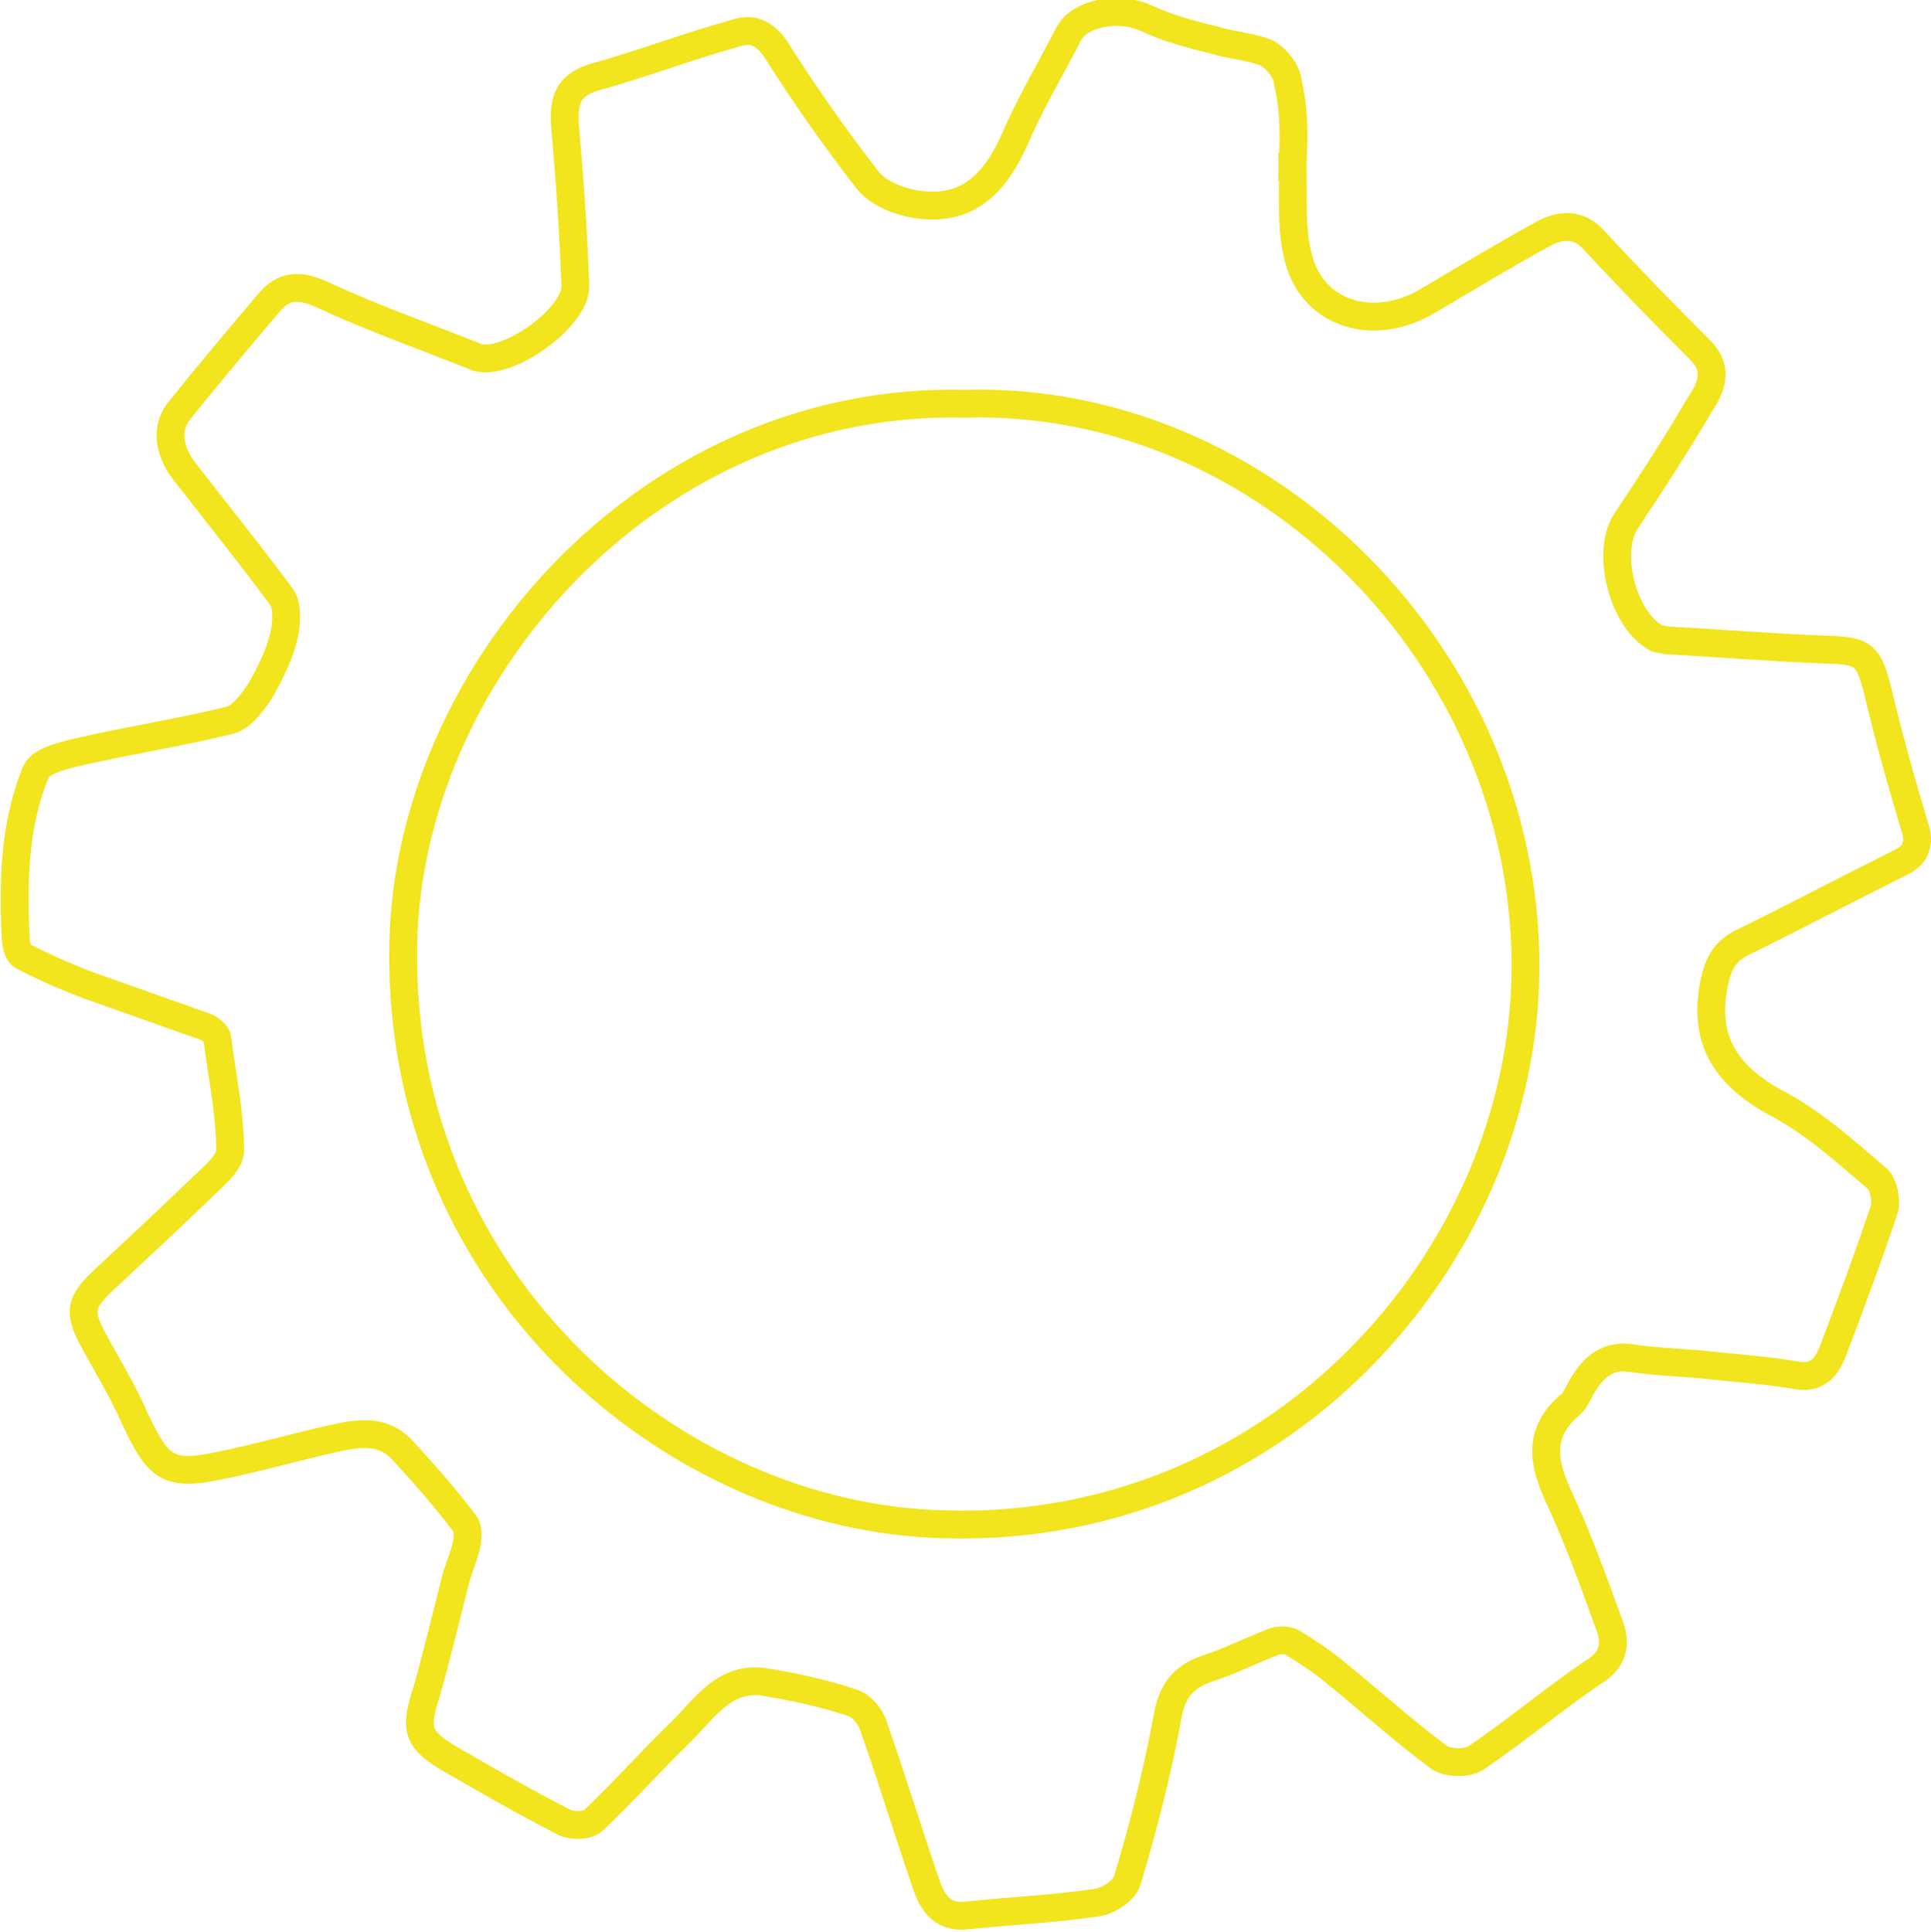 <svg xmlns="http://www.w3.org/2000/svg" xmlns:xlink="http://www.w3.org/1999/xlink" xmlns:a="http://ns.adobe.com/AdobeSVGViewerExtensions/3.0/" width="208.1px" height="208.2px" viewBox="0 0 208.1 208.2">
<defs>
</defs>
<g>
	<g>
		<path fill="none" stroke="#F2E41D" stroke-width="3" stroke-miterlimit="10" d="M139.3,18c0.1,3.3-0.2,6.6,0.6,9.7
			c1.5,6.2,8.2,8.2,14,4.7c4.1-2.4,8.2-4.9,12.4-7.2c1.9-1,3.8-1.2,5.5,0.7c3.8,4.1,7.7,8.1,11.6,12c1.8,1.9,1,3.9-0.1,5.5
			c-2.5,4.3-5.3,8.6-8.1,12.8c-2.2,3.5-0.2,10.8,3.4,12.6c0.3,0.1,0.7,0.1,1,0.2c5.7,0.3,11.6,0.8,17.3,1c4.1,0.1,4.5,0.7,5.5,4.6
			c1.2,5.1,2.6,10,4.1,15c0.4,1.8-0.4,2.8-2,3.5c-5.6,2.8-11.1,5.7-16.8,8.5c-2,1-2.6,2.5-3,4.5c-1.2,6.2,1.5,9.9,6.8,12.8
			c4,2.1,7.4,5.2,10.8,8.1c0.7,0.6,1,2.3,0.8,3.2c-1.7,5.1-3.6,10.2-5.5,15.2c-0.7,1.9-1.7,3.2-4,2.8c-3.4-0.6-7-0.8-10.5-1.2
			c-2.5-0.2-5.1-0.3-7.6-0.7c-2.2-0.2-3.6,0.9-4.7,2.6c-0.6,0.8-0.9,1.9-1.5,2.4c-3.5,2.9-3.1,6.1-1.4,9.8c2.1,4.5,3.8,9.2,5.5,13.9
			c0.8,2,0.6,3.8-1.7,5.2c-4.3,2.9-8.3,6.3-12.6,9.2c-1,0.7-3.2,0.6-4.1-0.1c-3.9-2.9-7.4-6.1-11-9c-1.4-1.2-3.1-2.3-4.7-3.3
			c-0.6-0.3-1.4-0.3-2-0.1c-2.4,0.9-4.7,2.1-7.2,2.9c-2.6,0.9-3.8,2.4-4.3,5.3c-1.1,6-2.6,11.8-4.3,17.5c-0.3,1.1-2,2.2-3.2,2.4
			c-4.6,0.7-9.4,0.9-14.1,1.4c-2.5,0.3-3.6-1.2-4.3-3.1c-2-5.8-3.8-11.7-5.8-17.4c-0.3-1-1.3-2.1-2.2-2.4c-3-1-6.1-1.7-9.2-2.2
			c-4.6-0.9-6.8,2.9-9.5,5.5c-3.2,3.1-6.1,6.4-9.3,9.4c-0.7,0.6-2.5,0.6-3.4,0c-4.1-2.1-7.9-4.3-11.9-6.6c-3.6-2.1-4-3.2-2.6-7.4
			c1.1-3.9,2-7.7,3-11.6c0.3-1.4,1-2.8,1.3-4.2c0.1-0.7,0.2-1.7-0.2-2.2c-2.1-2.8-4.4-5.4-6.7-7.9c-2.1-2.3-4.7-1.9-7.4-1.3
			c-4.1,0.9-8.2,2.1-12.2,2.9c-5.6,1.2-6.7,0.4-9.2-4.9c-1.3-3-3-5.8-4.6-8.7c-1.5-2.9-1.4-3.9,1-6.2c3.4-3.2,7-6.5,10.4-9.8
			c1.3-1.3,3.4-2.9,3.4-4.3c0-4.1-0.9-8.2-1.4-12.2c-0.1-0.4-0.7-0.9-1.1-1.1c-4.2-1.5-8.5-3-12.7-4.5c-2.4-0.9-4.9-2-7.2-3.2
			c-0.4-0.2-0.7-1.2-0.7-1.8C1.4,95,1.5,88.9,3.9,83.1c0.6-1.2,3.3-1.8,5.1-2.2c5.3-1.2,10.6-2,15.8-3.3c1.2-0.3,2.4-1.9,3.2-3.1
			c1.1-1.9,2.1-3.9,2.6-6c0.3-1.2,0.4-3.2-0.2-4.1c-3.4-4.6-7.1-9.2-10.6-13.7c-1.5-2-2-4.4-0.6-6.3c3.2-4,6.5-7.9,9.8-11.8
			c1.5-1.8,3.2-2,5.6-0.9c5.4,2.5,11,4.5,16.6,6.7c0.1,0,0.1,0.1,0.2,0.1c3.3,1,10.7-4.3,10.6-7.7c-0.2-5.7-0.6-11.5-1.1-17.1
			c-0.2-2.8,0.2-4.5,3.2-5.4c5.1-1.4,10-3.3,15.1-4.7c1.7-0.6,3.1-0.2,4.4,1.7c3.1,4.9,6.4,9.6,9.9,14.1c1.1,1.4,3.3,2.3,5.2,2.6
			c5.6,0.9,8.6-2.3,10.7-7.1c1.7-3.9,3.9-7.6,5.8-11.3c1.3-2.3,5.4-2.9,8.2-1.7c2.3,1.1,4.9,1.8,7.4,2.4c1.9,0.6,4,0.7,5.7,1.4
			c1.1,0.6,2.2,2,2.3,3.2C139.6,12.4,139.4,15.3,139.3,18C139.4,18,139.4,18,139.3,18z M104,43.5c-33.5-0.8-59.2,28-60.5,56.9
			c-1.5,36.9,28.1,62.4,56.9,63.8c36.9,1.9,64-28.6,64-60.1C164.4,70.7,136.2,42.6,104,43.5z"/>
	</g>
</g>
</svg>
